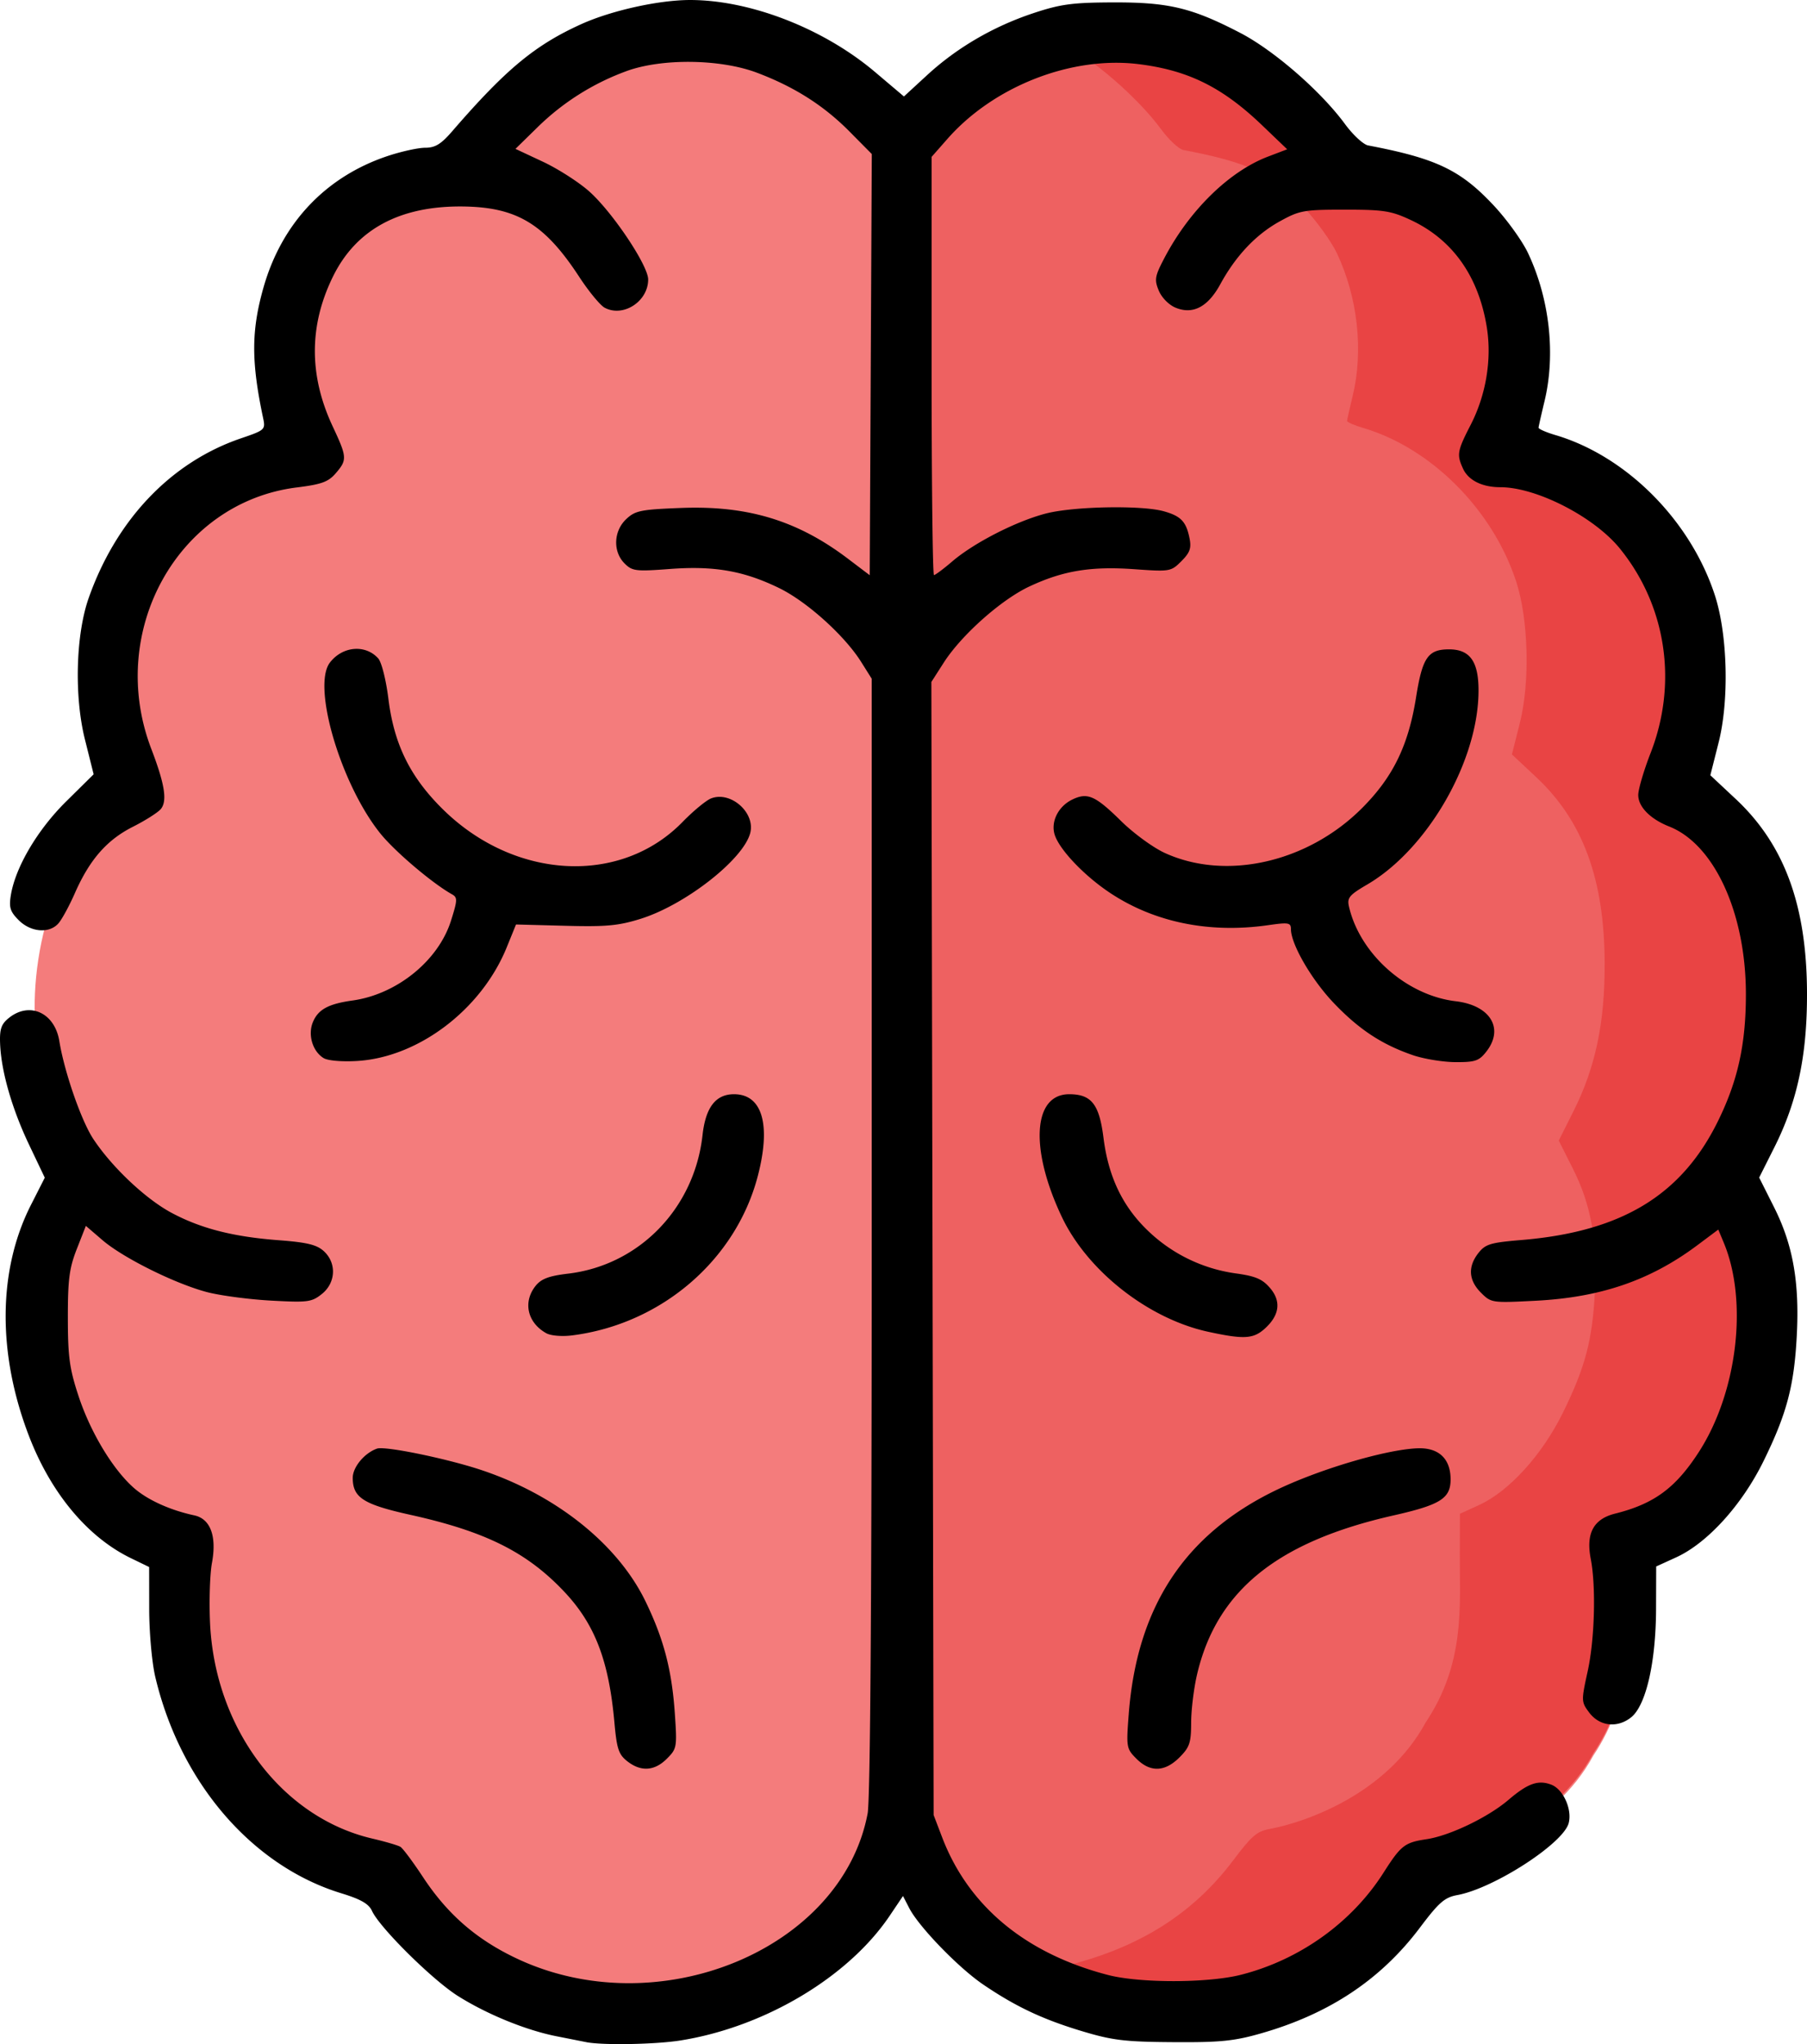 <svg width="452.632" height="511.863" viewBox="0 0 119.759 135.43" xmlns="http://www.w3.org/2000/svg"><path style="fill:#f47c7c;fill-opacity:1;stroke-width:.254" d="m153.493 210.7-.553-2.207c-.69-2.752-.586-6.668.24-9.006 1.762-4.987 5.234-8.628 9.678-10.145 1.547-.528 1.57-.55 1.408-1.319-.755-3.567-.749-5.53.025-8.26 1.161-4.095 3.95-7.053 7.894-8.37.868-.29 1.945-.528 2.392-.528.638 0 1.01-.227 1.722-1.05 3.405-3.936 5.254-5.471 8.196-6.805 1.912-.867 4.94-1.54 6.932-1.54 3.83 0 8.489 1.812 11.752 4.57l1.85 1.563 1.47-1.352c1.896-1.746 4.219-3.1 6.764-3.944 1.734-.575 2.477-.675 5.078-.684 3.528-.01 5.003.343 8.072 1.935 2.15 1.116 5.134 3.712 6.667 5.8.507.69 1.168 1.302 1.47 1.36 4.341.825 5.88 1.561 7.992 3.818.833.89 1.812 2.249 2.176 3.018 1.378 2.912 1.772 6.449 1.05 9.434-.201.838-.371 1.591-.376 1.674-.005.083.477.294 1.07.47 4.512 1.332 8.584 5.417 10.138 10.171.818 2.5.926 6.679.243 9.378l-.526 2.08 1.61 1.507c3.094 2.894 4.516 6.747 4.538 12.3.016 3.976-.605 6.923-2.078 9.855l-.964 1.92.95 1.891c1.2 2.387 1.62 4.765 1.443 8.155-.168 3.197-.636 4.966-2.109 7.968-1.372 2.798-3.574 5.224-5.564 6.133l-1.27.58-.009 2.696c-.01 3.416.377 7.175-2.262 11.13-2.596 4.79-8.035 6.633-10.37 7.064-.817.151-1.171.459-2.383 2.07-2.487 3.303-5.767 5.485-10.113 6.727-1.708.488-2.597.577-5.586.557-3.072-.02-3.86-.116-5.791-.697-2.51-.756-4.21-1.558-6.283-2.963-1.568-1.063-4.092-3.668-4.708-4.86l-.4-.773-.843 1.252c-2.635 3.913-7.973 7.09-13.333 7.936-1.595.251-4.926.31-5.967.105l-1.904-.377c-1.937-.383-4.41-1.394-6.258-2.557-1.619-1.018-4.984-4.349-5.468-5.411-.205-.45-.713-.742-1.956-1.122-5.682-1.74-10.245-7.05-11.829-13.767-.21-.894-.383-2.815-.385-4.296l-.004-2.68-1.17-.568c-2.738-1.33-5.066-4.117-6.461-7.734-2.032-5.27-1.99-10.583.117-14.726l.878-1.725-.993-2.083c-1.096-2.3-2.95-6.942-1.642-13.268 1.308-6.326 5.742-10.3 5.742-10.3z" transform="translate(-145.004 -158.582)"/><path style="fill:#e94444;fill-opacity:1;stroke-width:.254" d="M218.342 161.47c-2.601.01-3.344.109-5.078.684-2.545.844-4.868 2.198-6.765 3.944l-1.306 1.2v115.004l.176.34c.616 1.19 3.14 3.796 4.707 4.859 2.073 1.405 3.773 2.207 6.283 2.962 1.933.582 2.72.677 5.792.698 2.989.02 3.877-.069 5.585-.557 4.347-1.242 7.627-3.424 10.114-6.728 1.212-1.61 1.566-1.918 2.384-2.069 2.334-.431 7.773-2.274 10.369-7.064 2.639-3.956 2.251-7.714 2.262-11.13l.01-2.697 1.269-.58c1.99-.908 4.191-3.334 5.564-6.132 1.472-3.002 1.94-4.771 2.108-7.968.178-3.39-.243-5.768-1.442-8.155l-.95-1.891.964-1.92c1.473-2.932 2.094-5.879 2.078-9.856-.023-5.552-1.444-9.405-4.537-12.299l-1.611-1.506.526-2.08c.683-2.7.574-6.88-.243-9.379-1.555-4.754-5.626-8.838-10.138-10.172-.594-.175-1.075-.386-1.07-.469.005-.082.174-.836.377-1.674.72-2.985.326-6.522-1.051-9.434-.364-.77-1.344-2.128-2.177-3.019-2.11-2.256-3.65-2.992-7.991-3.818-.302-.057-.963-.669-1.47-1.359-1.533-2.088-4.518-4.685-6.667-5.8-3.07-1.592-4.545-1.946-8.072-1.934z" transform="translate(-145.004 -158.582)"/><path style="fill:#ee6161;fill-opacity:1;stroke-width:.254" d="M204.968 282.021s2.999 7.077 6.07 7.097c2.99.02 3.878-.068 5.586-.556 4.347-1.242 7.626-3.424 10.113-6.728 1.212-1.61 1.566-1.918 2.384-2.07 2.335-.43 7.774-2.273 10.37-7.064 2.638-3.955 2.25-7.713 2.262-11.13l.009-2.696 1.27-.58c1.99-.908 4.19-3.335 5.563-6.133 1.473-3.001 1.941-4.77 2.109-7.968.177-3.39-.243-5.768-1.443-8.154l-.95-1.891.964-1.92c1.473-2.932 2.094-5.88 2.078-9.856-.022-5.552-1.444-9.406-4.537-12.3l-1.61-1.506.525-2.08c.683-2.7.575-6.88-.243-9.378-1.554-4.754-5.625-8.839-10.138-10.172-.593-.175-1.075-.387-1.07-.47.005-.082.175-.835.377-1.673.721-2.986.327-6.522-1.05-9.434-.365-.77-1.344-2.128-2.177-3.019-2.111-2.257-3.651-2.992-7.992-3.818-.302-.058-.963-.67-1.47-1.36-1.533-2.088-4.517-4.684-6.667-5.8-3.07-1.592-9.892 6.564-9.892 6.564z" transform="translate(-145.004 -158.582)"/><path style="fill:#000;stroke-width:.265" d="m83.976 216.086-1.985-.393c-2.018-.4-4.594-1.452-6.52-2.664-1.687-1.061-5.193-4.532-5.698-5.64-.213-.468-.743-.772-2.039-1.168-5.92-1.812-10.675-7.346-12.325-14.345-.22-.932-.4-2.934-.401-4.478l-.004-2.791-1.22-.592c-2.853-1.387-5.279-4.29-6.733-8.06-2.117-5.49-2.073-11.028.123-15.344l.914-1.799-1.034-2.17c-1.142-2.396-1.858-4.89-1.927-6.715-.037-.964.074-1.287.58-1.697 1.372-1.11 3.04-.348 3.345 1.53.333 2.05 1.457 5.287 2.254 6.49 1.243 1.877 3.483 3.986 5.202 4.9 1.952 1.037 4.079 1.578 7.095 1.806 1.863.14 2.51.298 2.976.722.863.787.802 2.1-.132 2.843-.672.535-.93.568-3.373.434-1.456-.08-3.36-.333-4.234-.562-2.114-.556-5.557-2.266-6.925-3.44l-1.104-.948-.598 1.525c-.5 1.272-.598 2.029-.596 4.567.002 2.58.11 3.368.707 5.18.797 2.416 2.28 4.873 3.679 6.099.903.79 2.392 1.465 3.994 1.809 1.07.23 1.497 1.378 1.172 3.142-.139.75-.196 2.556-.127 4.01.331 6.977 4.772 12.867 10.753 14.262.865.202 1.704.448 1.865.548.161.1.834 1.002 1.495 2.005 1.6 2.428 3.484 4.08 6.086 5.333 9.398 4.528 21.662-.482 23.382-9.55.176-.926.27-14.325.27-38.303v-36.879l-.704-1.119c-1.096-1.743-3.597-3.993-5.432-4.887-2.347-1.143-4.307-1.485-7.247-1.264-2.26.17-2.488.141-2.998-.369-.783-.783-.73-2.144.113-2.937.598-.562.962-.635 3.643-.738 4.409-.169 7.71.835 11.038 3.355l1.455 1.102.069-13.953.068-13.952-1.464-1.479c-1.715-1.734-3.668-2.975-6.15-3.91-2.425-.914-6.3-.961-8.645-.105a16.483 16.483 0 0 0-5.9 3.725l-1.457 1.426 1.817.851c1 .468 2.383 1.354 3.074 1.97 1.538 1.369 3.904 4.903 3.904 5.832 0 1.457-1.654 2.53-2.885 1.87-.294-.157-1.06-1.087-1.7-2.068-2.282-3.484-4.117-4.593-7.682-4.638-4.18-.052-7.078 1.505-8.617 4.632-1.598 3.245-1.607 6.554-.028 9.929.961 2.054.973 2.224.207 3.114-.493.573-.938.735-2.58.94-7.872.98-12.63 9.525-9.645 17.321.895 2.339 1.071 3.455.63 3.987-.19.228-1.022.757-1.85 1.175-1.725.87-2.867 2.177-3.846 4.4-.374.85-.866 1.752-1.095 2.007-.61.682-1.826.58-2.625-.218-.567-.567-.654-.843-.524-1.647.302-1.86 1.763-4.34 3.667-6.22l1.822-1.8-.576-2.301c-.719-2.867-.61-6.948.25-9.385 1.836-5.197 5.455-8.99 10.085-10.571 1.612-.55 1.637-.574 1.467-1.374-.786-3.717-.78-5.762.027-8.608 1.21-4.267 4.116-7.349 8.225-8.722.905-.302 2.027-.55 2.493-.55.665 0 1.052-.236 1.794-1.094 3.549-4.101 5.475-5.7 8.54-7.09 1.993-.904 5.149-1.605 7.224-1.605 3.992 0 8.846 1.887 12.246 4.761l1.927 1.63 1.532-1.41c1.977-1.819 4.397-3.23 7.049-4.11 1.807-.599 2.581-.703 5.292-.712 3.675-.011 5.212.357 8.41 2.017 2.24 1.162 5.35 3.867 6.948 6.043.528.719 1.217 1.356 1.532 1.416 4.523.861 6.127 1.628 8.327 3.98.868.927 1.889 2.343 2.268 3.144 1.436 3.035 1.846 6.72 1.095 9.831-.21.874-.388 1.658-.393 1.744-.005.087.497.307 1.115.49 4.702 1.389 8.945 5.645 10.565 10.599.851 2.604.964 6.96.253 9.772l-.548 2.168 1.678 1.57c3.223 3.015 4.705 7.03 4.728 12.816.017 4.144-.63 7.215-2.165 10.27l-1.005 2 .99 1.971c1.25 2.487 1.688 4.965 1.503 8.497-.175 3.332-.662 5.176-2.197 8.303-1.43 2.916-3.724 5.444-5.798 6.391l-1.323.604-.009 2.81c-.012 3.56-.67 6.414-1.66 7.192-.923.726-2.096.584-2.78-.336-.519-.698-.521-.767-.092-2.72.465-2.115.56-5.612.204-7.453-.327-1.686.183-2.636 1.606-2.993 2.593-.65 4.012-1.693 5.558-4.084 2.552-3.95 3.271-9.979 1.653-13.864l-.364-.874-1.396 1.043c-3.109 2.323-6.397 3.451-10.698 3.672-2.915.15-2.958.144-3.638-.535-.82-.822-.877-1.722-.164-2.629.461-.586.8-.688 2.845-.858 6.623-.55 10.601-2.951 13.021-7.86 1.323-2.683 1.858-5.106 1.859-8.415.002-5.373-2.086-9.939-5.083-11.122-1.254-.495-2.053-1.308-2.051-2.087 0-.375.37-1.632.823-2.794 1.804-4.64 1.036-9.743-2.04-13.534-1.704-2.102-5.532-4.065-7.924-4.065-1.205 0-2.12-.456-2.473-1.232-.424-.93-.382-1.168.507-2.898 1.022-1.991 1.411-4.344 1.07-6.47-.544-3.373-2.262-5.8-5.023-7.095-1.314-.617-1.801-.694-4.388-.694-2.732 0-2.998.049-4.329.786-1.569.869-2.898 2.277-3.923 4.156-.823 1.508-1.818 2.028-2.97 1.55-.44-.182-.916-.667-1.107-1.129-.3-.726-.263-.947.373-2.16 1.659-3.162 4.293-5.739 6.871-6.72l1.266-.482-1.662-1.592c-2.627-2.515-4.88-3.634-8.146-4.046-4.461-.563-9.627 1.447-12.705 4.944l-1.053 1.196v13.853c0 7.62.07 13.854.157 13.854.086 0 .632-.408 1.214-.906 1.442-1.234 4.243-2.666 6.208-3.173 1.843-.475 6.32-.56 7.804-.149 1.138.317 1.49.684 1.71 1.788.133.659.028.953-.539 1.52-.689.689-.75.7-3.138.53-2.866-.202-4.704.101-6.938 1.147-1.864.872-4.496 3.213-5.67 5.04l-.824 1.285.075 37.535.075 37.536.567 1.483c1.741 4.554 5.528 7.695 10.986 9.113 2.115.55 6.635.543 8.818-.013 3.89-.991 7.336-3.455 9.436-6.747 1.167-1.83 1.405-2.016 2.867-2.236 1.533-.23 4.074-1.451 5.424-2.605 1.28-1.093 1.968-1.338 2.835-1.008.788.3 1.39 1.617 1.159 2.537-.338 1.345-4.943 4.328-7.376 4.777-.852.157-1.22.478-2.484 2.156-2.591 3.443-6.008 5.717-10.538 7.01-1.78.51-2.706.602-5.82.58-3.201-.02-4.022-.12-6.035-.726-2.616-.787-4.388-1.623-6.547-3.087-1.634-1.108-4.264-3.822-4.906-5.064l-.416-.806-.879 1.305c-2.746 4.077-8.308 7.388-13.894 8.27-1.662.261-5.132.323-6.217.109zm2.713-18.614c-.57-.45-.692-.817-.85-2.58-.37-4.102-1.295-6.507-3.336-8.664-2.466-2.608-5.207-3.976-10.169-5.076-3.137-.695-3.836-1.143-3.836-2.455 0-.71.777-1.645 1.61-1.936.52-.183 4.558.643 6.856 1.401 4.986 1.646 9.098 4.925 10.937 8.72 1.213 2.503 1.746 4.544 1.945 7.45.152 2.21.134 2.313-.53 2.976-.82.82-1.72.877-2.627.164zm33.75-.163c-.665-.666-.681-.758-.512-2.959.544-7.076 3.684-11.872 9.69-14.8 2.872-1.402 7.342-2.73 9.453-2.81 1.402-.052 2.188.688 2.188 2.061 0 1.261-.67 1.684-3.787 2.388-7.696 1.739-11.707 4.98-13.012 10.517-.215.913-.393 2.353-.395 3.2-.003 1.35-.1 1.64-.777 2.316-.97.969-1.936.998-2.848.087zm-39.11-28.19c-1.263-.7-1.57-2.08-.702-3.153.37-.456.888-.649 2.136-.796 4.719-.557 8.379-4.325 8.918-9.183.204-1.836.874-2.706 2.084-2.706 1.877 0 2.465 2.013 1.58 5.413-1.451 5.57-6.388 9.812-12.295 10.565-.677.086-1.42.026-1.72-.14zm43.862-.099c-3.965-.861-7.997-4.026-9.699-7.613-2.134-4.497-1.916-8.126.488-8.126 1.473 0 1.994.662 2.273 2.883.321 2.555 1.24 4.498 2.88 6.097a10.457 10.457 0 0 0 5.873 2.89c1.316.18 1.775.374 2.28.962.763.887.64 1.822-.356 2.712-.753.673-1.388.706-3.739.195zm-58.626-18.133c-.73-.45-1.055-1.544-.708-2.382.348-.84 1.025-1.21 2.63-1.433 2.938-.411 5.689-2.64 6.523-5.287.434-1.375.44-1.54.06-1.752-1.303-.73-3.787-2.838-4.745-4.03-2.621-3.26-4.54-9.759-3.34-11.32.834-1.087 2.347-1.22 3.197-.281.227.25.521 1.414.68 2.688.375 3.015 1.442 5.178 3.61 7.315 4.75 4.68 11.777 5.053 15.883.84.711-.73 1.562-1.432 1.889-1.56 1.294-.51 2.938.932 2.6 2.28-.438 1.743-4.282 4.759-7.257 5.692-1.473.462-2.289.538-5.013.465l-3.255-.086-.617 1.518c-1.675 4.118-5.847 7.284-9.915 7.525-1.01.06-1.946-.02-2.222-.192zm72.176-.199c-2.055-.71-3.564-1.707-5.228-3.452-1.471-1.543-2.83-3.886-2.836-4.888-.002-.436-.15-.462-1.524-.265-3.882.555-7.525-.19-10.459-2.137-1.656-1.099-3.26-2.758-3.644-3.77-.335-.88.173-1.956 1.145-2.422 1.005-.482 1.515-.255 3.236 1.438.819.806 2.116 1.752 2.883 2.103 4.06 1.859 9.466.635 13.062-2.956 2.06-2.057 3.083-4.15 3.592-7.342.422-2.654.79-3.19 2.188-3.19 1.382 0 1.954.797 1.954 2.724 0 4.652-3.362 10.509-7.381 12.859-1.185.693-1.339.878-1.206 1.455.721 3.147 3.814 5.89 7.076 6.276 2.3.273 3.229 1.81 2.021 3.346-.48.61-.738.696-2.05.688-.827-.005-2.1-.215-2.829-.467z" transform="translate(-45.12 -80.785)"/></svg>